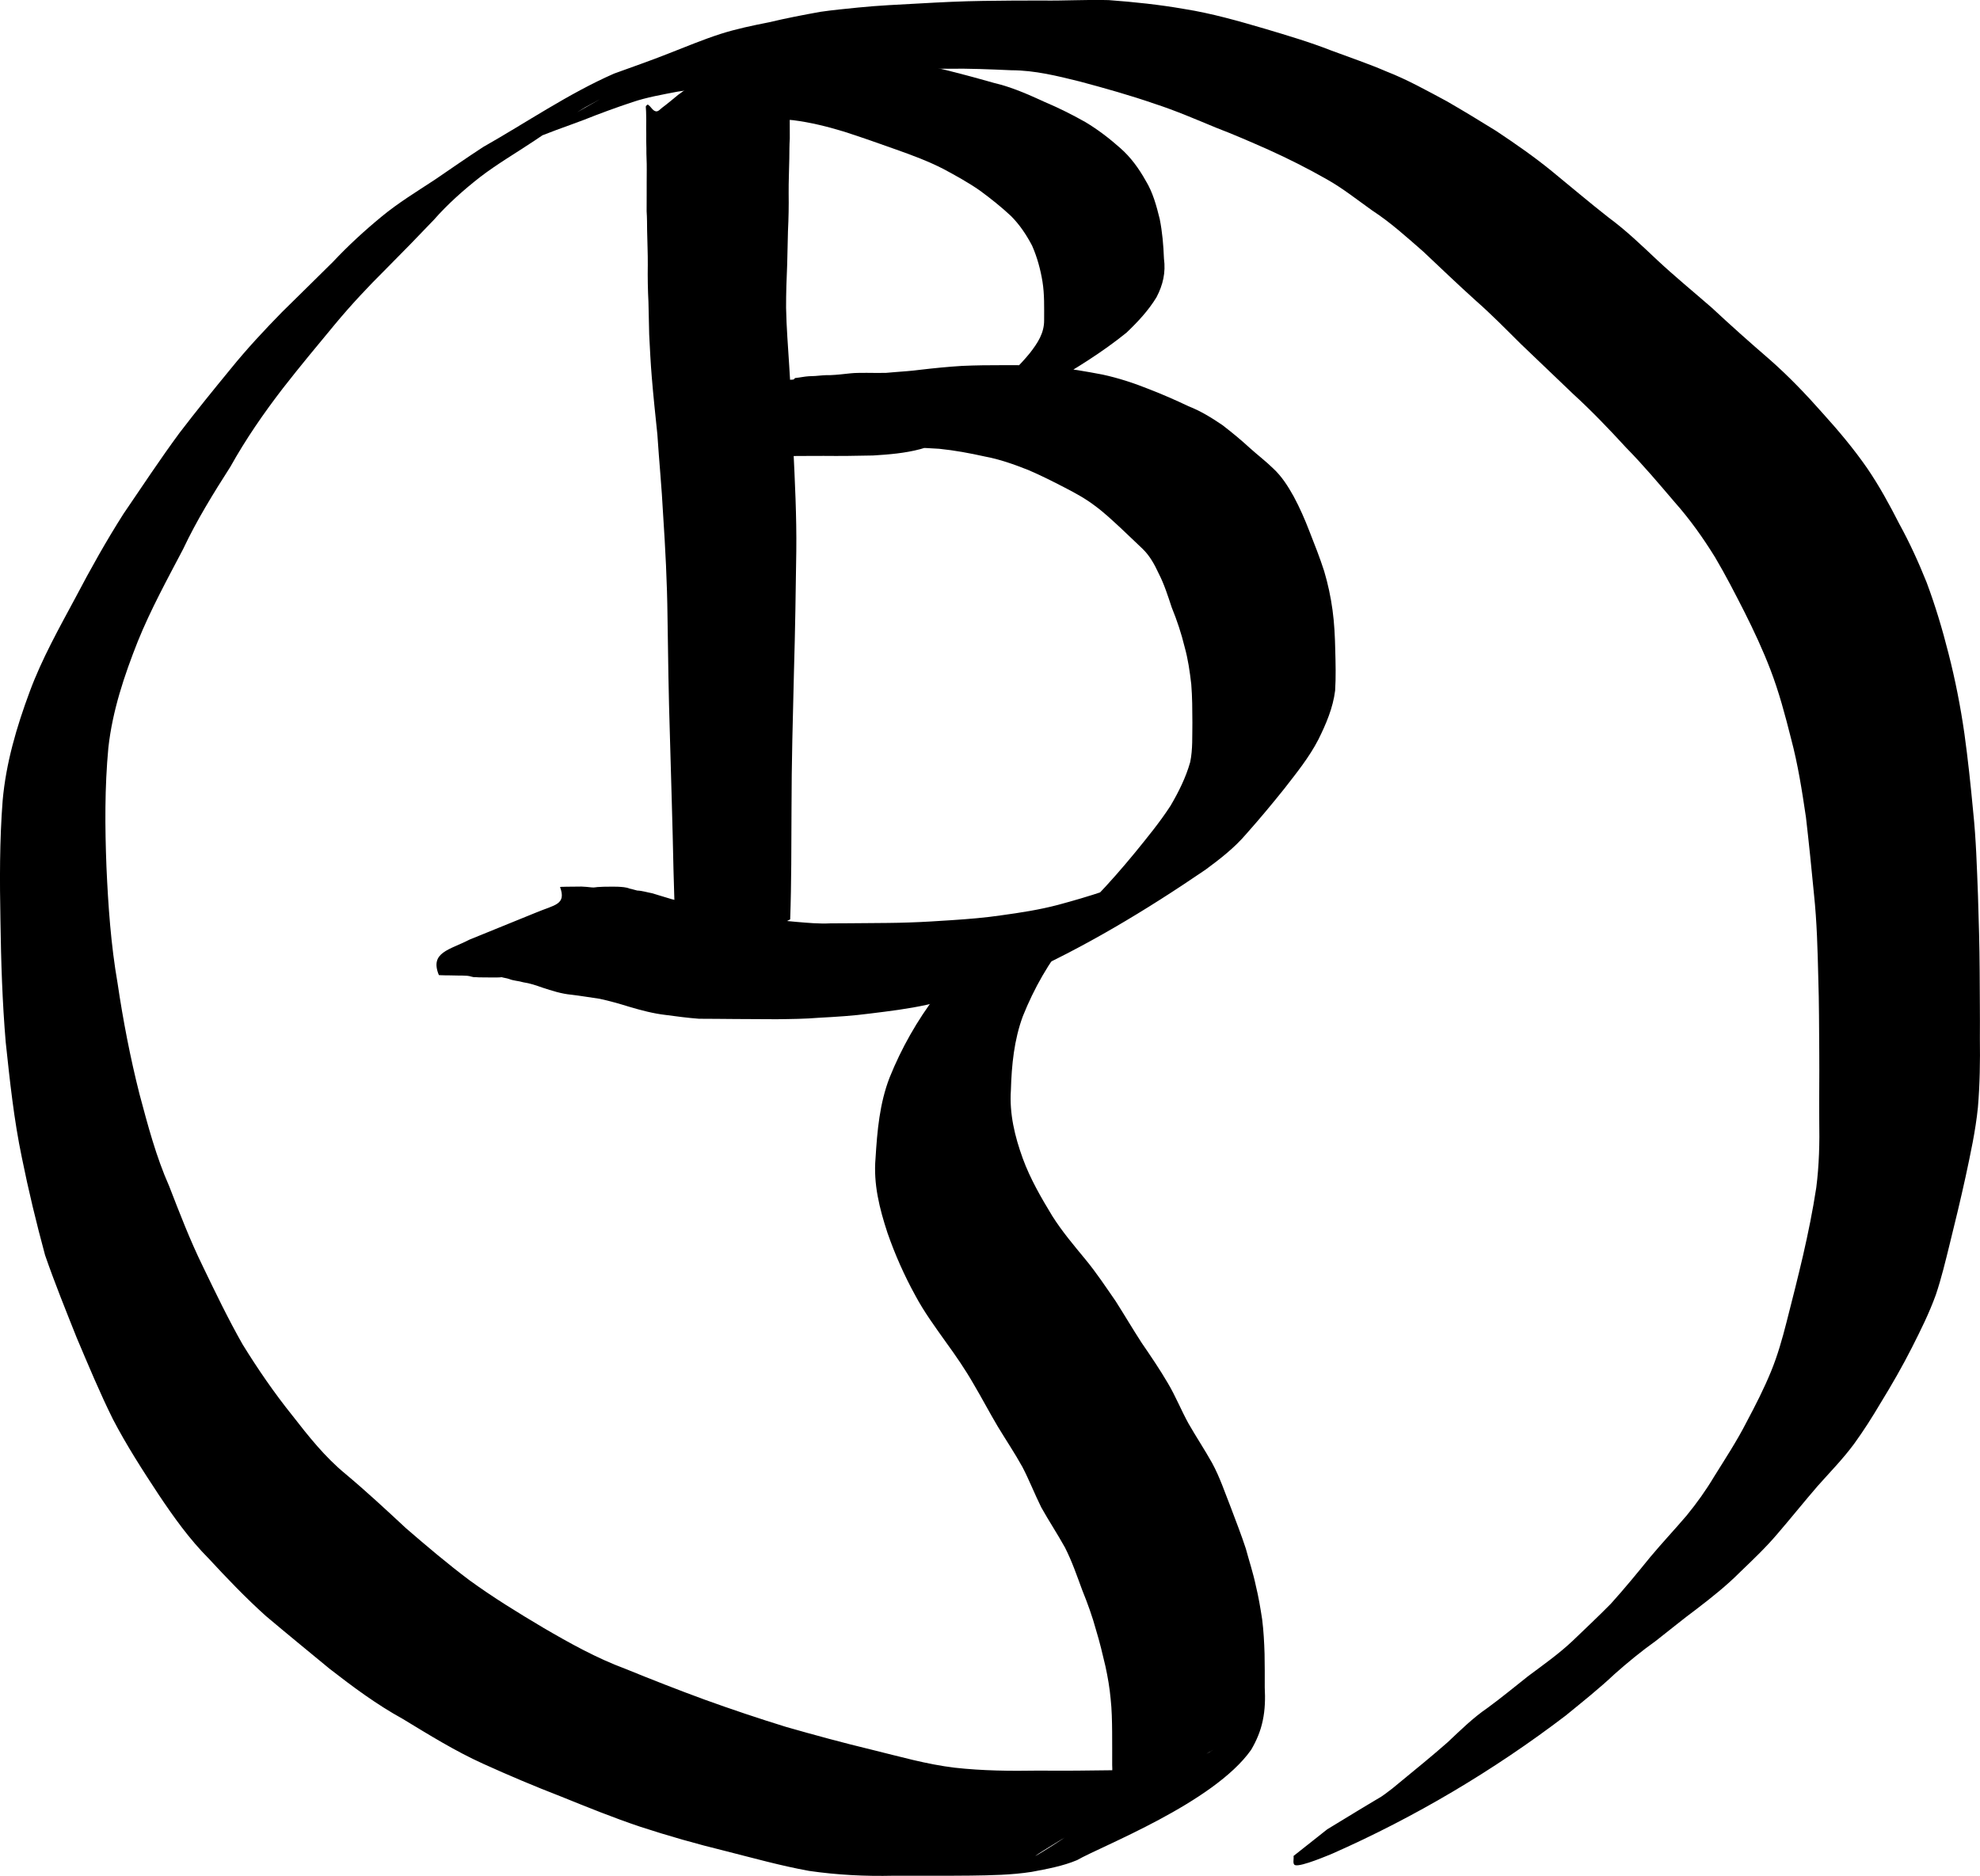 <svg xmlns:dc="http://purl.org/dc/elements/1.1/" xmlns:cc="http://creativecommons.org/ns#" xmlns:rdf="http://www.w3.org/1999/02/22-rdf-syntax-ns#" xmlns:svg="http://www.w3.org/2000/svg" xmlns="http://www.w3.org/2000/svg" xmlns:sodipodi="http://sodipodi.sourceforge.net/DTD/sodipodi-0.dtd" xmlns:inkscape="http://www.inkscape.org/namespaces/inkscape" width="121.7mm" height="115.318mm" viewBox="0 0 121.7 115.318" id="svg923" inkscape:version="0.92.4 (5da689c313, 2019-01-14)" sodipodi:docname="BJ_Logo.svg"><defs id="defs917"></defs><g inkscape:label="Layer 1" inkscape:groupmode="layer" id="layer1" transform="translate(-41.14,-73.49)"><path id="path1468" d="m 82.809,133.541 c -0.144,-2.198 -0.212,-4.4 -0.274,-6.602 -0.056,-2.768 -0.146,-5.534 -0.222,-8.301 -0.078,-2.412 -0.112,-4.825 -0.145,-7.238 -0.023,-2.104 -0.133,-4.207 -0.272,-6.306 -0.083,-1.634 -0.245,-3.263 -0.351,-4.896 -0.122,-1.175 -0.248,-2.35 -0.344,-3.528 -0.073,-0.872 -0.114,-1.745 -0.159,-2.618 -0.013,-0.663 -0.026,-1.326 -0.045,-1.989 -0.04,-0.762 -0.053,-1.524 -0.041,-2.287 0.006,-0.703 -0.03,-1.406 -0.041,-2.108 -0.006,-0.395 -0.001,-0.791 -0.03,-1.186 0.001,-0.339 -0.002,-0.676 0.003,-1.015 0.005,-0.519 -0.005,-1.038 0.004,-1.557 0.008,-0.438 -0.03,-0.876 -0.022,-1.313 -0.014,-0.291 -0.01,-0.583 -0.008,-0.876 -0.015,-0.367 0.008,-0.734 -0.005,-1.102 0.005,-0.184 -0.012,-0.366 -0.023,-0.549 -0.004,-0.018 0.001,-0.033 0.002,-0.048 0.032,-0.026 0.083,-0.124 0.134,-0.094 0.18,0.106 0.274,0.365 0.479,0.405 0.152,0.03 0.277,-0.14 0.402,-0.232 0.336,-0.248 0.652,-0.524 0.977,-0.786 0,0 4.438,-3.204 4.438,-3.204 v 0 c 0.416,-0.259 0.819,-0.54 1.248,-0.778 0.174,-0.097 0.359,-0.257 0.555,-0.221 0.841,0.153 0.271,0.518 0.664,0.377 2.46e-4,0.007 0.002,0.033 0.002,0.046 -0.01,0.19 -0.027,0.381 -0.023,0.572 -0.013,0.369 0.009,0.738 -0.005,1.107 0.002,0.295 0.005,0.59 -0.008,0.884 0.008,0.445 -0.03,0.89 -0.022,1.335 0.009,0.518 -0.001,1.035 0.004,1.553 0.005,0.339 0.002,0.674 0.003,1.012 -0.027,0.405 -0.024,0.81 -0.029,1.216 -0.011,0.717 -0.047,1.433 -0.041,2.15 0.012,0.777 -0.003,1.554 -0.042,2.33 -0.02,0.677 -0.036,1.354 -0.048,2.032 -0.039,0.894 -0.071,1.789 -0.068,2.684 0.022,1.199 0.12,2.39 0.194,3.586 0.119,1.651 0.149,3.308 0.247,4.961 0.102,2.134 0.211,4.27 0.187,6.407 -0.034,2.461 -0.07,4.923 -0.143,7.383 -0.069,2.827 -0.15,5.654 -0.151,8.482 -0.012,2.26 -0.002,4.52 -0.082,6.778 0,0 -6.899,3.531 -6.899,3.531 z" inkscape:connector-curvature="0"></path><path id="path1478" d="m 90.999,76.793 c 1.476,-0.036 2.956,-0.007 4.424,0.161 1.117,0.117 2.189,0.465 3.282,0.704 1.185,0.279 2.363,0.6 3.535,0.931 1.089,0.254 2.105,0.709 3.117,1.172 0.861,0.365 1.696,0.781 2.51,1.242 0.764,0.46 1.472,1.004 2.138,1.596 0.64,0.562 1.137,1.252 1.551,1.991 0.444,0.722 0.663,1.544 0.865,2.359 0.161,0.804 0.23,1.621 0.261,2.439 0.116,0.858 -0.062,1.618 -0.458,2.375 -0.497,0.817 -1.152,1.517 -1.841,2.174 -2.966,2.402 -6.673,4.143 -9.854,5.984 -0.889,0.525 -1.836,0.902 -2.827,1.18 -0.948,0.251 -1.924,0.329 -2.899,0.389 -1.012,0.022 -2.025,0.037 -3.038,0.025 -0.777,-0.002 -1.553,0.009 -2.33,0.01 -0.247,0.002 -0.495,0.006 -0.742,0.013 -0.11,0.005 -0.22,0.002 -0.331,0.001 -0.158,-8e-4 -0.316,-0.007 -0.474,-0.002 -0.107,7.9e-4 -0.215,5.3e-4 -0.323,7.9e-4 -0.061,5.3e-4 -0.121,0.003 -0.182,0.003 -0.028,-2.7e-4 -0.077,-1.2e-4 -0.115,-2.7e-4 -0.283,-0.02 -0.562,0.05 -0.842,0.081 -0.408,0.043 -0.818,0.018 -1.227,0.021 -0.302,0.044 -0.607,0.057 -0.912,0.062 -0.228,0.01 -0.451,0.065 -0.679,0.086 -0.152,0.015 -0.303,0.036 -0.455,0.053 -0.041,0.008 -0.069,-0.02 -0.103,-0.041 -0.013,0.006 -0.033,-0.013 -0.036,-0.013 5.878,-4.878 4.524,-4.998 8.229,-4.985 1.136,0.017 2.264,-0.15 3.389,-0.282 1.006,-0.155 2.027,-0.166 3.034,-0.297 0.864,-0.102 1.728,-0.188 2.597,-0.242 0.845,-0.038 1.691,-0.047 2.536,-0.045 1.033,-0.012 2.067,0.013 3.095,0.121 1.011,0.087 2.012,0.268 3.009,0.456 0.975,0.211 1.926,0.52 2.851,0.892 0.827,0.321 1.64,0.675 2.441,1.057 0.748,0.293 1.421,0.709 2.082,1.158 0.581,0.448 1.149,0.914 1.689,1.412 0.468,0.423 0.974,0.805 1.424,1.246 0.531,0.489 0.915,1.096 1.263,1.721 0.371,0.689 0.685,1.406 0.966,2.136 0.32,0.814 0.641,1.623 0.909,2.456 0.234,0.784 0.405,1.582 0.515,2.392 0.112,0.811 0.15,1.629 0.168,2.447 0.022,0.836 0.045,1.672 -0.007,2.507 -0.131,1.063 -0.554,2.051 -1.025,3.002 -0.567,1.103 -1.353,2.069 -2.109,3.045 -0.751,0.939 -1.522,1.862 -2.321,2.761 -0.728,0.856 -1.613,1.544 -2.513,2.206 -3.657,2.496 -7.481,4.802 -11.528,6.605 -0.87,0.366 -1.786,0.596 -2.679,0.895 -0.959,0.306 -1.924,0.588 -2.909,0.8 -1.155,0.256 -2.331,0.397 -3.504,0.542 -1.037,0.138 -2.082,0.203 -3.125,0.258 -0.869,0.073 -1.742,0.08 -2.614,0.091 -0.845,-0.005 -1.69,-0.006 -2.535,-0.013 -0.747,-0.001 -1.493,-0.019 -2.24,-0.016 -0.683,-0.051 -1.365,-0.143 -2.044,-0.233 -0.758,-0.087 -1.496,-0.283 -2.226,-0.499 -0.609,-0.188 -1.219,-0.364 -1.843,-0.497 -0.577,-0.08 -1.152,-0.181 -1.731,-0.249 -0.615,-0.056 -1.199,-0.247 -1.782,-0.437 -0.38,-0.136 -0.771,-0.269 -1.171,-0.326 -0.288,-0.09 -0.593,-0.089 -0.873,-0.204 -0.151,-0.053 -0.307,-0.065 -0.456,-0.11 -0.196,0.024 -0.393,0.015 -0.59,0.018 -0.195,-0.008 -0.389,8e-4 -0.584,-0.006 -0.15,0.006 -0.298,-0.008 -0.448,-0.015 -0.176,0.016 -0.32,-0.076 -0.494,-0.083 -0.181,-0.015 -0.362,-0.013 -0.543,-0.015 -0.2,-0.004 -0.4,-0.006 -0.601,-0.012 -0.146,0.005 -0.292,-0.005 -0.437,-0.008 -0.055,0.007 -0.111,-0.006 -0.164,-0.011 -0.576,-1.403 0.656,-1.541 1.889,-2.18 0,0 4.083,-1.66 4.083,-1.66 v 0 c 1.146,-0.483 1.877,-0.477 1.477,-1.573 0.064,-0.005 0.128,-0.017 0.192,-0.011 0.153,-0.003 0.307,-0.013 0.46,-0.008 0.221,-0.006 0.442,-0.009 0.663,-0.007 0.206,0.007 0.411,0.027 0.617,0.05 0.172,0.027 0.314,-0.029 0.486,-0.026 0.164,-0.008 0.327,-0.021 0.492,-0.016 0.211,-0.007 0.421,5.3e-4 0.632,0.001 0.25,0.016 0.506,0.021 0.741,0.118 0.155,0.027 0.304,0.084 0.46,0.117 0.308,0.011 0.605,0.111 0.907,0.165 0.402,0.127 0.81,0.239 1.212,0.366 0.571,0.149 1.162,0.206 1.747,0.271 0.61,0.081 1.223,0.153 1.821,0.302 0.636,0.152 1.26,0.351 1.898,0.496 0.731,0.162 1.47,0.274 2.218,0.329 0.686,0.058 1.373,0.123 2.062,0.089 0.76,0.003 1.521,-0.014 2.281,-0.015 0.858,-0.007 1.715,-0.008 2.573,-0.04 0.874,-0.026 1.745,-0.086 2.618,-0.142 1.024,-0.069 2.048,-0.149 3.064,-0.301 1.158,-0.159 2.314,-0.337 3.446,-0.634 0.959,-0.258 1.912,-0.535 2.852,-0.853 0.882,-0.277 1.765,-0.562 2.591,-0.984 0.217,-0.106 2.642,-1.463 1.38,-0.731 -14.126,8.201 -10.032,5.873 -7.076,4.082 0.909,-0.614 1.82,-1.239 2.602,-2.014 0.835,-0.869 1.627,-1.779 2.393,-2.709 0.761,-0.937 1.533,-1.874 2.19,-2.887 0.498,-0.848 0.942,-1.736 1.21,-2.686 0.164,-0.795 0.118,-1.605 0.134,-2.413 -0.004,-0.792 -0.003,-1.584 -0.069,-2.374 -0.089,-0.769 -0.197,-1.537 -0.406,-2.285 -0.202,-0.834 -0.473,-1.646 -0.797,-2.441 -0.234,-0.708 -0.459,-1.421 -0.801,-2.086 -0.255,-0.553 -0.547,-1.086 -0.991,-1.514 -0.45,-0.422 -0.891,-0.854 -1.342,-1.275 -0.508,-0.467 -1.01,-0.945 -1.567,-1.355 -0.578,-0.442 -1.214,-0.792 -1.86,-1.124 -0.742,-0.384 -1.488,-0.762 -2.257,-1.09 -0.867,-0.341 -1.747,-0.659 -2.667,-0.828 -0.926,-0.206 -1.861,-0.38 -2.806,-0.475 -1.007,-0.066 -2.014,-0.102 -3.023,-0.078 -0.828,0.01 -1.656,0.009 -2.483,0.073 -0.858,0.064 -1.712,0.178 -2.569,0.254 -0.995,0.066 -1.988,0.144 -2.978,0.267 -1.133,0.117 -2.269,0.215 -3.41,0.182 -3.591,0.012 -2.732,0.616 5.544,-4.985 0.009,-0.004 0.016,-0.015 0.028,-0.012 0.021,-0.025 -0.005,-0.052 0.044,-0.05 0.147,-0.02 0.296,-0.036 0.442,-0.063 0.258,-0.045 0.52,-0.059 0.781,-0.063 0.312,-0.025 0.623,-0.063 0.936,-0.053 0.409,-0.015 0.815,-0.066 1.222,-0.109 0.312,-0.033 0.62,-0.029 0.933,-0.031 0.039,-2.52e-4 0.084,5.29e-4 0.116,-2.65e-4 0.059,-7.94e-4 0.117,0.002 0.175,0.003 0.107,5.29e-4 0.213,1.03e-4 0.32,7.93e-4 0.159,0.006 0.319,-0.001 0.479,-0.002 0.11,-7.94e-4 0.22,-0.004 0.33,0.001 0.234,0.008 0.469,0.012 0.703,0.015 0.763,0.004 1.525,0.018 2.288,0.016 1.009,-0.016 2.019,-5.29e-4 3.025,-0.093 0.937,-0.083 1.874,-0.236 2.767,-0.542 0.938,-0.338 1.823,-0.792 2.68,-1.3 -12.762,7.387 -7.526,4.521 -4.802,2.663 0.75,-0.585 1.431,-1.246 2.032,-1.984 0.473,-0.611 0.881,-1.219 0.871,-2.027 5.3e-4,-0.784 0.024,-1.574 -0.1,-2.351 -0.124,-0.76 -0.327,-1.506 -0.637,-2.213 -0.349,-0.667 -0.766,-1.295 -1.301,-1.829 -0.603,-0.564 -1.252,-1.08 -1.918,-1.568 -0.713,-0.495 -1.471,-0.913 -2.235,-1.323 -0.932,-0.478 -1.913,-0.842 -2.899,-1.191 -1.068,-0.38 -2.135,-0.759 -3.213,-1.105 -1.018,-0.309 -2.055,-0.568 -3.112,-0.701 -1.411,-0.145 -2.827,-0.243 -4.246,-0.158 0,0 5.347,-3.927 5.347,-3.927 z" inkscape:connector-curvature="0"></path><path id="path1498" d="m 106.774,131.199 c -1.163,1.438 -2.079,3.044 -2.764,4.758 -0.541,1.46 -0.691,3.004 -0.736,4.548 -0.097,1.454 0.238,2.838 0.728,4.191 0.46,1.259 1.13,2.414 1.823,3.554 0.6,0.949 1.328,1.806 2.04,2.671 0.671,0.814 1.251,1.693 1.851,2.559 0.54,0.848 1.049,1.715 1.596,2.558 0.559,0.816 1.117,1.635 1.616,2.489 0.472,0.793 0.812,1.653 1.257,2.46 0.469,0.821 0.993,1.607 1.455,2.433 0.478,0.876 0.79,1.828 1.157,2.753 0.313,0.835 0.639,1.664 0.916,2.511 0.205,0.761 0.455,1.511 0.616,2.283 0.168,0.683 0.282,1.373 0.389,2.068 0.089,0.704 0.126,1.412 0.148,2.12 0.007,0.687 0.02,1.374 0.011,2.061 0.036,0.691 0.022,1.375 -0.124,2.052 -0.131,0.635 -0.385,1.235 -0.714,1.791 -2.304,3.269 -9.243,5.933 -10.695,6.777 -0.888,0.373 -1.846,0.543 -2.788,0.722 -1.246,0.196 -2.509,0.211 -3.767,0.23 -1.574,0.019 -3.149,-8e-4 -4.723,0.008 -1.743,0.041 -3.476,-0.047 -5.201,-0.298 -1.731,-0.313 -3.428,-0.789 -5.132,-1.22 -1.769,-0.433 -3.524,-0.931 -5.255,-1.498 -1.639,-0.549 -3.241,-1.201 -4.844,-1.848 -1.62,-0.627 -3.22,-1.302 -4.801,-2.02 -1.72,-0.779 -3.326,-1.778 -4.937,-2.756 -1.599,-0.88 -3.058,-1.963 -4.495,-3.08 -1.311,-1.082 -2.628,-2.156 -3.927,-3.253 -1.236,-1.111 -2.384,-2.314 -3.513,-3.532 -1.178,-1.185 -2.146,-2.542 -3.072,-3.926 -0.994,-1.508 -1.97,-3.024 -2.806,-4.627 -0.815,-1.642 -1.517,-3.338 -2.233,-5.025 -0.668,-1.68 -1.349,-3.356 -1.94,-5.066 -0.536,-1.979 -1.019,-3.974 -1.424,-5.984 -0.492,-2.346 -0.741,-4.728 -0.995,-7.108 -0.208,-2.468 -0.288,-4.947 -0.323,-7.423 -0.047,-2.478 -0.057,-4.957 0.135,-7.429 0.204,-2.312 0.861,-4.538 1.666,-6.703 0.748,-2.019 1.805,-3.897 2.82,-5.789 0.918,-1.75 1.882,-3.471 2.943,-5.138 1.139,-1.667 2.247,-3.353 3.446,-4.978 1.023,-1.338 2.084,-2.645 3.153,-3.946 0.982,-1.213 2.045,-2.352 3.135,-3.467 1.046,-1.035 2.101,-2.06 3.143,-3.098 0.935,-0.997 1.94,-1.919 2.995,-2.787 1.017,-0.84 2.146,-1.526 3.246,-2.249 0.993,-0.677 1.979,-1.363 2.985,-2.02 2.664,-1.508 5.228,-3.274 8.042,-4.512 1.123,-0.41 2.253,-0.798 3.365,-1.241 1.052,-0.41 2.095,-0.847 3.169,-1.195 0.983,-0.314 1.992,-0.523 3.003,-0.722 1.042,-0.249 2.098,-0.452 3.153,-0.642 0.773,-0.114 1.552,-0.183 2.329,-0.264 1.243,-0.126 2.491,-0.18 3.738,-0.249 1.311,-0.075 2.622,-0.14 3.935,-0.158 1.203,-0.017 2.407,-0.026 3.61,-0.024 1.372,0.022 2.741,-0.064 4.112,-0.025 1.549,0.115 3.1,0.276 4.63,0.544 1.693,0.268 3.345,0.741 4.988,1.223 1.369,0.409 2.736,0.813 4.066,1.335 1.126,0.422 2.265,0.802 3.369,1.279 1.29,0.503 2.498,1.18 3.716,1.832 1.026,0.592 2.039,1.206 3.045,1.832 1.172,0.781 2.329,1.581 3.42,2.473 1.165,0.951 2.309,1.927 3.494,2.853 1.066,0.785 2.017,1.702 2.979,2.607 1.091,1.019 2.247,1.964 3.371,2.945 1.157,1.079 2.337,2.131 3.535,3.163 1.163,1.023 2.238,2.142 3.262,3.303 0.974,1.077 1.909,2.188 2.737,3.382 0.744,1.089 1.377,2.25 1.975,3.424 0.641,1.164 1.19,2.373 1.684,3.606 0.533,1.425 0.968,2.882 1.341,4.356 0.417,1.626 0.741,3.274 0.979,4.934 0.219,1.585 0.387,3.176 0.536,4.769 0.183,1.73 0.231,3.469 0.299,5.206 0.049,1.543 0.095,3.086 0.103,4.63 0.003,1.375 0.024,2.751 0.013,4.126 0.019,1.418 -0.001,2.833 -0.121,4.246 -0.146,1.447 -0.459,2.869 -0.763,4.289 -0.301,1.373 -0.63,2.741 -0.969,4.105 -0.259,1.048 -0.508,2.098 -0.853,3.122 -0.403,1.118 -0.932,2.183 -1.468,3.242 -0.593,1.17 -1.247,2.305 -1.933,3.422 -0.503,0.85 -1.03,1.682 -1.609,2.482 -0.685,0.933 -1.497,1.76 -2.264,2.623 -0.826,0.958 -1.617,1.945 -2.442,2.904 -0.711,0.843 -1.512,1.604 -2.307,2.367 -0.828,0.833 -1.747,1.563 -2.677,2.276 -0.856,0.634 -1.677,1.314 -2.518,1.968 -0.885,0.632 -1.724,1.318 -2.536,2.041 -0.957,0.902 -1.988,1.719 -3.005,2.551 -4.415,3.366 -9.271,6.248 -14.349,8.487 -0.184,0.071 -1.902,0.814 -2.271,0.702 -0.183,-0.056 -0.067,-0.376 -0.101,-0.564 0,0 2.072,-1.639 2.072,-1.639 v 0 c 2.576,-1.572 5.149,-3.14 7.827,-4.534 3.292,-1.869 6.438,-3.66 -6.134,3.555 -0.291,0.167 0.577,-0.342 0.861,-0.519 0.665,-0.415 1.302,-0.868 1.896,-1.381 0.986,-0.812 1.979,-1.616 2.938,-2.46 0.792,-0.742 1.566,-1.512 2.466,-2.125 0.858,-0.628 1.675,-1.305 2.509,-1.963 0.923,-0.688 1.867,-1.354 2.707,-2.145 0.789,-0.76 1.59,-1.508 2.358,-2.289 0.845,-0.936 1.643,-1.911 2.438,-2.889 0.723,-0.863 1.492,-1.682 2.223,-2.538 0.62,-0.756 1.188,-1.551 1.689,-2.391 0.688,-1.106 1.406,-2.197 1.998,-3.36 0.541,-1.016 1.066,-2.041 1.502,-3.108 0.404,-0.984 0.692,-2.006 0.954,-3.036 0.351,-1.36 0.692,-2.722 1.012,-4.089 0.317,-1.382 0.6,-2.774 0.814,-4.176 0.177,-1.377 0.209,-2.759 0.183,-4.146 -0.011,-1.375 0.012,-2.75 10e-4,-4.125 -0.014,-1.54 -0.008,-3.081 -0.06,-4.621 -0.041,-1.717 -0.084,-3.436 -0.265,-5.146 -0.151,-1.578 -0.311,-3.154 -0.493,-4.728 -0.241,-1.626 -0.492,-3.249 -0.917,-4.84 -0.36,-1.43 -0.739,-2.858 -1.269,-4.237 -0.464,-1.209 -1.01,-2.38 -1.591,-3.536 -0.58,-1.14 -1.163,-2.278 -1.815,-3.378 -0.735,-1.188 -1.542,-2.324 -2.471,-3.372 -0.975,-1.14 -1.94,-2.29 -2.993,-3.36 -1.046,-1.139 -2.114,-2.256 -3.257,-3.3 -1.074,-1.023 -2.145,-2.049 -3.216,-3.075 -0.908,-0.901 -1.803,-1.816 -2.765,-2.66 -1.095,-0.988 -2.159,-2.008 -3.232,-3.019 -1.012,-0.883 -2.01,-1.791 -3.139,-2.526 -0.918,-0.652 -1.801,-1.36 -2.786,-1.913 -1.166,-0.664 -2.364,-1.268 -3.587,-1.82 -1.064,-0.47 -2.128,-0.937 -3.215,-1.351 -1.244,-0.514 -2.48,-1.049 -3.762,-1.466 -1.521,-0.526 -3.066,-0.961 -4.621,-1.376 -1.381,-0.342 -2.763,-0.688 -4.199,-0.691 -1.3,-0.056 -2.602,-0.115 -3.904,-0.093 -1.194,0.004 -2.387,-0.005 -3.581,0.022 -1.301,0.04 -2.602,0.086 -3.901,0.173 -1.303,0.107 -2.602,0.242 -3.898,0.41 -0.766,0.098 -1.538,0.16 -2.298,0.301 -0.983,0.185 -1.969,0.367 -2.96,0.506 -0.926,0.18 -1.863,0.34 -2.759,0.642 -1.001,0.333 -1.992,0.695 -2.972,1.087 -1.122,0.427 -2.267,0.796 -3.36,1.296 -0.397,0.2 -0.789,0.408 -1.179,0.62 -0.123,0.067 -0.489,0.273 -0.368,0.203 5.119,-2.969 7.207,-4.115 4.966,-2.881 -1.067,0.647 -2.087,1.369 -3.126,2.059 -1.1,0.735 -2.247,1.403 -3.299,2.206 -1.028,0.803 -2,1.665 -2.864,2.647 -0.97,1.018 -1.951,2.026 -2.943,3.021 -1.095,1.084 -2.147,2.211 -3.133,3.396 -1.079,1.3 -2.16,2.6 -3.198,3.932 -1.182,1.536 -2.282,3.127 -3.227,4.822 -1.048,1.639 -2.073,3.294 -2.903,5.057 -0.979,1.867 -1.996,3.721 -2.788,5.677 -0.838,2.113 -1.561,4.273 -1.812,6.545 -0.229,2.439 -0.211,4.88 -0.117,7.326 0.107,2.396 0.272,4.786 0.684,7.152 0.34,2.294 0.78,4.578 1.35,6.826 0.512,1.913 1.016,3.833 1.822,5.649 0.643,1.659 1.281,3.322 2.065,4.921 0.779,1.62 1.561,3.243 2.449,4.806 0.933,1.512 1.94,2.977 3.053,4.364 0.996,1.281 2.008,2.56 3.269,3.595 1.28,1.072 2.499,2.205 3.721,3.341 1.272,1.098 2.555,2.187 3.9,3.196 1.456,1.059 2.992,2.002 4.539,2.921 1.625,0.949 3.273,1.867 5.043,2.524 1.622,0.661 3.253,1.302 4.898,1.903 1.647,0.595 3.307,1.151 4.981,1.668 1.753,0.501 3.512,0.979 5.285,1.406 1.683,0.411 3.357,0.895 5.082,1.101 1.704,0.19 3.413,0.208 5.127,0.179 1.568,0.011 3.136,0.002 4.704,-0.025 1.203,-0.037 2.415,-0.082 3.595,-0.347 0.863,-0.192 1.727,-0.411 2.469,-0.913 -16.1,9.371 -10.512,6.577 -7.509,4.233 0.419,-0.431 0.788,-0.9 1.002,-1.47 0.199,-0.597 0.33,-1.189 0.288,-1.825 -0.007,-0.68 0.009,-1.36 -0.003,-2.04 -0.007,-0.677 -0.018,-1.355 -0.092,-2.029 -0.061,-0.671 -0.175,-1.333 -0.318,-1.992 -0.175,-0.744 -0.35,-1.488 -0.574,-2.219 -0.228,-0.838 -0.523,-1.654 -0.85,-2.459 -0.328,-0.888 -0.635,-1.788 -1.067,-2.633 -0.463,-0.836 -0.99,-1.631 -1.456,-2.466 -0.404,-0.816 -0.735,-1.666 -1.154,-2.475 -0.472,-0.854 -1.017,-1.664 -1.522,-2.499 -0.511,-0.862 -0.976,-1.75 -1.487,-2.613 -0.506,-0.885 -1.086,-1.727 -1.685,-2.552 -0.67,-0.942 -1.357,-1.876 -1.902,-2.9 -0.674,-1.228 -1.242,-2.51 -1.702,-3.834 -0.489,-1.49 -0.872,-3.005 -0.733,-4.59 0.103,-1.679 0.249,-3.364 0.861,-4.949 0.731,-1.821 1.699,-3.522 2.888,-5.087 0,0 8.066,-3.459 8.066,-3.459 z" inkscape:connector-curvature="0"></path></g></svg>